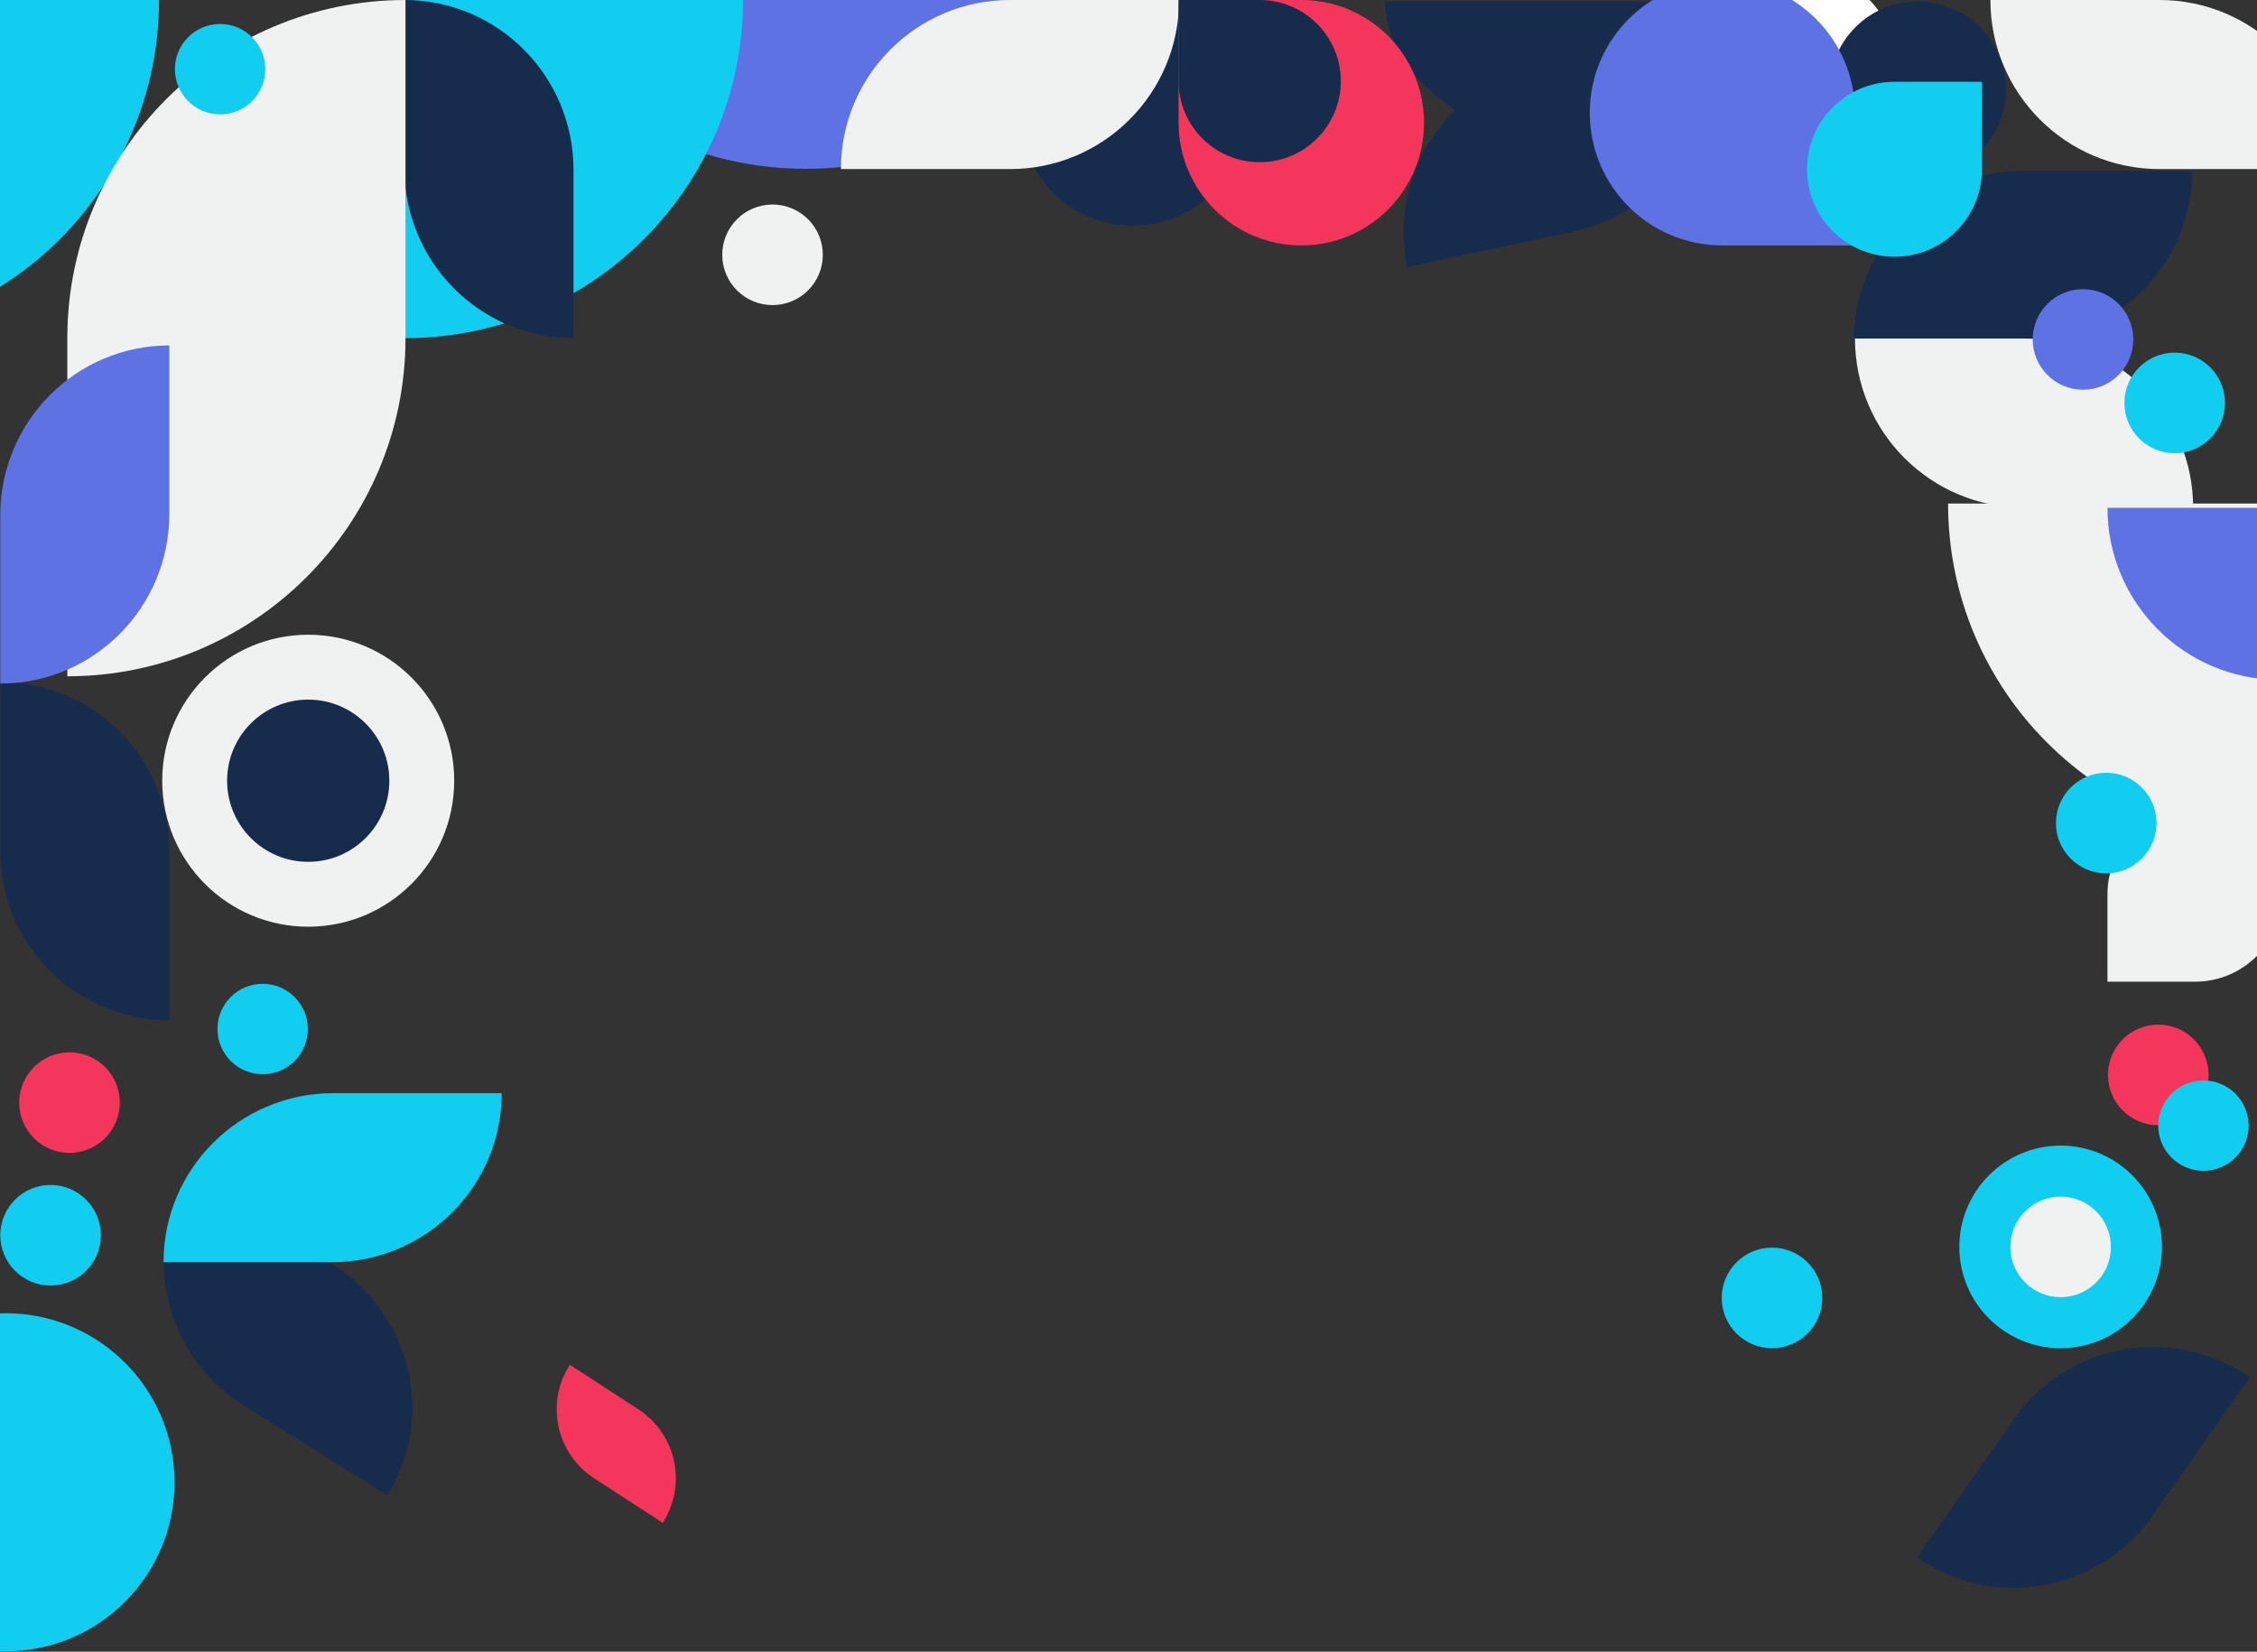 <?xml version="1.0" encoding="UTF-8"?>
<svg width="1600px" height="1171px" viewBox="0 0 1600 1171" version="1.1" xmlns="http://www.w3.org/2000/svg" xmlns:xlink="http://www.w3.org/1999/xlink">
    <rect x="0" y="0" width="1600" height="1171" fill="#333333" stroke="none"/>
    <!-- Generator: Sketch 59 (86127) - https://sketch.com -->
    <title>Rhône</title>
    <desc>Created with Sketch.</desc>
    <g id="Patterns" stroke="none" stroke-width="1" fill="none" fill-rule="evenodd">
        <g id="Rhône" fill-rule="nonzero">
            <g transform="translate(-127, -126)">
                <path d="M833,296 L833,296 C697.688,296 588,186.312 588,51 L588,51 L833,51 L833,296 Z" id="Shape-Copy-10" fill="#5E72E4" transform="translate(710.5, 173.5) rotate(-49) translate(-710.5, -173.5) "></path>
                <path d="M0,126 C132.398,126 239.73,233.332 239.73,365.73 L0,365.73 L0,126 Z" id="Shape" fill="#11CDEF" transform="translate(119.865, 245.865) rotate(-270) translate(-119.865, -245.865) "></path>
                <path d="M930,126 C974.182,126 1010,161.818 1010,206 C1010,250.182 974.182,286 930,286 C885.818,286 850,250.182 850,206 C850,161.818 885.818,126 930,126 Z" id="Shape-Copy-5" fill="#172B4D" transform="translate(930, 206) scale(-1, -1) rotate(-90) translate(-930, -206) "></path>
                <path d="M414,126 C546.398,126 653.73,233.332 653.73,365.73 L414,365.73 L414,126 Z" id="Shape-Copy-4" fill="#11CDEF" transform="translate(533.865, 245.865) rotate(-270) translate(-533.865, -245.865) "></path>
                <path d="M247.058,849.323 L247.058,729.458 C247.058,663.259 193.392,609.593 127.193,609.593 L127.193,609.593 L127.193,729.458 C127.193,795.657 180.859,849.323 247.058,849.323 L247.058,849.323 Z" id="Shape" fill="#172B4D"></path>
                <path d="M1680.982,247.189 L1561.117,247.189 C1494.918,247.189 1441.252,300.855 1441.252,367.054 L1441.252,367.054 L1561.117,367.054 C1627.316,367.054 1680.982,313.388 1680.982,247.189 L1680.982,247.189 Z" id="Shape" fill="#172B4D"></path>
                <path d="M1349.321,171.777 L1229.456,171.777 C1163.257,171.777 1109.591,225.443 1109.591,291.642 L1109.591,291.642 L1229.456,291.642 C1295.655,291.642 1349.321,237.976 1349.321,171.777 L1349.321,171.777 Z" id="Shape-Copy" fill="#172B4D" transform="translate(1229.456, 231.709) rotate(-12) translate(-1229.456, -231.709) "></path>
                <path d="M1681.73,366 L1561.865,366 C1495.666,366 1442,419.665 1442,485.865 L1442,485.865 L1561.865,485.865 C1628.064,485.865 1681.73,432.199 1681.73,366 L1681.73,366 Z" id="Shape" fill="#F0F1F1" transform="translate(1561.865, 425.932) scale(1, -1) translate(-1561.865, -425.932) "></path>
                <path d="M1532,127 L1320.5,127 C1203.693,127 1109,180.665 1109,246.865 L1109,246.865 L1320.5,246.865 C1437.307,246.865 1532,193.199 1532,127 L1532,127 Z" id="Shape-Copy-6" fill="#172B4D" transform="translate(1320.5, 186.932) scale(1, -1) translate(-1320.5, -186.932) "></path>
                <path d="M1407.5,107 C1442.017,107 1470,134.982 1470,169.5 C1470,204.018 1442.017,232 1407.5,232 C1372.983,232 1345,204.018 1345,169.5 C1345,134.982 1372.983,107 1407.5,107 Z" id="Shape-Copy-11" fill="#FFFFFF" transform="translate(1407.5, 169.5) scale(-1, -1) rotate(-90) translate(-1407.5, -169.5) "></path>
                <path d="M1486.5,127 C1521.017,127 1549,154.982 1549,189.5 C1549,224.018 1521.017,252 1486.5,252 C1451.983,252 1424,224.018 1424,189.5 C1424,154.982 1451.983,127 1486.5,127 Z" id="Shape-Copy-9" fill="#172B4D" transform="translate(1486.5, 189.5) scale(-1, -1) rotate(-90) translate(-1486.5, -189.5) "></path>
                <path d="M962.86,126 L842.995,126 C776.796,126 723.13,179.665 723.13,245.865 L723.13,245.865 L842.995,245.865 C909.194,245.865 962.86,192.199 962.86,126 L962.86,126 Z" id="Shape-Copy-2" fill="#F0F1F1"></path>
                <path d="M1777.73,245.865 L1657.865,245.865 C1591.666,245.865 1538,192.199 1538,126 L1538,126 L1657.865,126 C1724.064,126 1777.73,179.665 1777.73,245.865 L1777.73,245.865 Z" id="Shape" fill="#F0F1F1"></path>
                <path d="M211.33,1131.551 L331.221,1131.571 C397.434,1131.582 451.102,1078.678 451.091,1013.407 L451.091,1013.407 L331.2,1013.387 C264.987,1013.375 211.319,1066.28 211.33,1131.551 L211.33,1131.551 Z" id="Shape" fill="#172B4D" transform="translate(331.211, 1072.479) scale(1, -1) rotate(-212) translate(-331.211, -1072.479) "></path>
                <path d="M413.696,126 L413.696,245.259 C413.696,311.793 467.362,365.73 533.561,365.73 L533.561,365.73 L533.561,246.471 C533.561,179.935 479.895,126 413.696,126 L413.696,126 Z" id="Shape" fill="#172B4D"></path>
                <path d="M414.455,126 L414.455,365.73 C414.455,498.128 307.123,605.46 174.726,605.46 L174.726,605.46 L174.726,365.73 C174.726,233.332 282.057,126 414.455,126 L414.455,126 Z" id="Shape" fill="#F0F1F1"></path>
                <path d="M247.058,370.896 L247.058,490.155 C247.058,556.689 193.392,610.626 127.193,610.626 L127.193,610.626 L127.193,491.367 C127.193,424.831 180.859,370.896 247.058,370.896 L247.058,370.896 Z" id="Shape" fill="#5E72E4"></path>
                <path d="M482.655,900.988 L363.396,900.988 C296.862,900.988 242.925,954.654 242.925,1020.853 L242.925,1020.853 L362.184,1020.853 C428.72,1020.853 482.655,967.187 482.655,900.988 L482.655,900.988 Z" id="Shape" fill="#11CDEF"></path>
                <path d="M505.79,1120.554 L563.587,1120.554 C595.832,1120.554 621.972,1146.562 621.972,1178.645 L621.972,1178.645 L564.175,1178.645 C531.929,1178.645 505.79,1152.636 505.79,1120.554 L505.79,1120.554 Z" id="Shape" fill="#F5365C" transform="translate(563.881, 1149.599) rotate(33) translate(-563.881, -1149.599) "></path>
                <path d="M1543.912,1286.211 L1543.912,1166.951 C1543.912,1100.418 1597.577,1046.481 1663.776,1046.481 L1663.776,1046.481 L1663.776,1165.741 C1663.776,1232.274 1610.111,1286.211 1543.912,1286.211 L1543.912,1286.211 Z" id="Shape" fill="#172B4D" transform="translate(1603.844, 1166.346) rotate(35) translate(-1603.844, -1166.346) "></path>
                <path d="M1515.973,1010.004 C1515.973,970.34 1548.125,938.188 1587.788,938.188 L1587.788,938.188 C1627.452,938.188 1659.604,970.34 1659.604,1010.004 L1659.604,1010.004 C1659.604,1049.667 1627.452,1081.819 1587.788,1081.819 L1587.788,1081.819 C1548.125,1081.819 1515.973,1049.667 1515.973,1010.004 L1515.973,1010.004 Z" id="Shape" fill="#11CDEF"></path>
                <path d="M1552.139,1010.004 C1552.139,990.315 1568.1,974.354 1587.788,974.354 L1587.788,974.354 C1607.476,974.354 1623.438,990.315 1623.438,1010.004 L1623.438,1010.004 C1623.438,1029.692 1607.476,1045.653 1587.788,1045.653 L1587.788,1045.653 C1568.1,1045.653 1552.139,1029.692 1552.139,1010.004 L1552.139,1010.004 Z" id="Shape" fill="#F0F1F1"></path>
                <path d="M1347.542,1046.17 C1347.542,1026.482 1363.503,1010.52 1383.191,1010.52 L1383.191,1010.52 C1402.879,1010.52 1418.841,1026.482 1418.841,1046.17 L1418.841,1046.17 C1418.841,1065.858 1402.879,1081.819 1383.191,1081.819 L1383.191,1081.819 C1363.503,1081.819 1347.542,1065.858 1347.542,1046.17 L1347.542,1046.17 Z" id="Shape" fill="#11CDEF"></path>
                <path d="M1621.371,888.072 C1621.371,868.384 1637.333,852.423 1657.021,852.423 L1657.021,852.423 C1676.709,852.423 1692.67,868.384 1692.67,888.072 L1692.67,888.072 C1692.67,907.76 1676.709,923.721 1657.021,923.721 L1657.021,923.721 C1637.333,923.721 1621.371,907.76 1621.371,888.072 L1621.371,888.072 Z" id="Shape" fill="#F5365C"></path>
                <path d="M639,306.649 C639,286.961 654.961,271 674.649,271 L674.649,271 C694.337,271 710.299,286.961 710.299,306.649 L710.299,306.649 C710.299,326.337 694.337,342.299 674.649,342.299 L674.649,342.299 C654.961,342.299 639,326.337 639,306.649 L639,306.649 Z" id="Shape-Copy-7" fill="#F0F1F1"></path>
                <path d="M1568,366.649 C1568,346.961 1583.961,331 1603.649,331 L1603.649,331 C1623.337,331 1639.299,346.961 1639.299,366.649 L1639.299,366.649 C1639.299,386.337 1623.337,402.299 1603.649,402.299 L1603.649,402.299 C1583.961,402.299 1568,386.337 1568,366.649 L1568,366.649 Z" id="Shape" fill="#5E72E4"></path>
                <path d="M198.492,1001.737 C198.492,1021.425 182.532,1037.386 162.843,1037.386 L162.843,1037.386 C143.154,1037.386 127.193,1021.425 127.193,1001.737 L127.193,1001.737 C127.193,982.049 143.154,966.087 162.843,966.087 L162.843,966.087 C182.532,966.087 198.492,982.049 198.492,1001.737 L198.492,1001.737 Z" id="Shape" fill="#11CDEF"></path>
                <path d="M1747.73,722.73 L1747.73,722.73 C1615.332,722.73 1508,615.398 1508,483 L1508,483 L1747.73,483 L1747.73,722.73 Z" id="Shape" fill="#F0F1F1" transform="translate(1627.865, 602.865) scale(-1, -1) rotate(-180) translate(-1627.865, -602.865) "></path>
                <path d="M211.925,907.705 C211.925,927.393 195.965,943.354 176.276,943.354 L176.276,943.354 C156.587,943.354 140.626,927.393 140.626,907.705 L140.626,907.705 C140.626,888.017 156.587,872.056 176.276,872.056 L176.276,872.056 C195.965,872.056 211.925,888.017 211.925,907.705 L211.925,907.705 Z" id="Shape" fill="#F5365C"></path>
                <path d="M1657,924.033 C1657,906.341 1671.341,892 1689.033,892 C1706.724,892 1721.066,906.341 1721.066,924.033 C1721.066,941.724 1706.724,956.066 1689.033,956.066 C1671.341,956.066 1657,941.724 1657,924.033 Z" id="Shape" fill="#11CDEF"></path>
                <path d="M281.158,855.522 C281.158,837.831 295.499,823.49 313.191,823.49 L313.191,823.49 C330.882,823.49 345.223,837.831 345.223,855.522 L345.223,855.522 C345.223,873.214 330.882,887.555 313.191,887.555 L313.191,887.555 C295.499,887.555 281.158,873.214 281.158,855.522 L281.158,855.522 Z" id="Shape" fill="#11CDEF"></path>
                <path d="M251,175.033 C251,157.341 265.342,143 283.033,143 L283.033,143 C300.724,143 315.066,157.341 315.066,175.033 L315.066,175.033 C315.066,192.724 300.724,207.066 283.033,207.066 L283.033,207.066 C265.342,207.066 251,192.724 251,175.033 L251,175.033 Z" id="Shape-Copy-8" fill="#11CDEF"></path>
                <path d="M1744.998,759.998 C1744.998,725.758 1717.24,698 1682.998,698 L1682.998,698 C1648.758,698 1621,725.758 1621,759.998 L1621,759.998 C1621,794.24 1648.758,821.998 1682.998,821.998 L1744.998,821.998 L1744.998,759.998 Z" id="Shape" fill="#F0F1F1" transform="translate(1682.999, 759.999) scale(-1, 1) translate(-1682.999, -759.999) "></path>
                <path d="M1442,206 C1442,154.086 1399.914,112 1348,112 L1348,112 C1296.086,112 1254,154.086 1254,206 L1254,206 C1254,257.914 1296.086,300 1348,300 L1442,300 L1442,206 Z" id="Shape" fill="#5E72E4"></path>
                <path d="M1531.998,245.998 C1531.998,211.758 1504.24,184 1469.998,184 L1469.998,184 C1435.758,184 1408,211.758 1408,245.998 L1408,245.998 C1408,280.24 1435.758,307.998 1469.998,307.998 L1531.998,307.998 L1531.998,245.998 Z" id="Shape" fill="#11CDEF" transform="translate(1469.999, 245.999) scale(1, -1) translate(-1469.999, -245.999) "></path>
                <path d="M962.504,213 C962.504,261.048 1001.456,300 1049.504,300 L1049.504,300 C1097.552,300 1136.504,261.048 1136.504,213 L1136.504,213 C1136.504,164.952 1097.552,126 1049.504,126 L962.504,126 L962.504,213 Z" id="Shape" fill="#F5365C"></path>
                <path d="M962.504,183.501 C962.504,215.256 988.247,241 1020.005,241 L1020.005,241 C1051.76,241 1077.504,215.256 1077.504,183.501 L1077.504,183.501 C1077.504,151.744 1051.76,126 1020.005,126 L962.504,126 L962.504,183.501 Z" id="Shape" fill="#172B4D"></path>
                <path d="M242,679.5 C242,622.339 288.339,576 345.5,576 L345.5,576 C402.661,576 449,622.339 449,679.5 L449,679.5 C449,736.661 402.661,783 345.5,783 L345.5,783 C288.339,783 242,736.661 242,679.5 L242,679.5 Z" id="Shape" fill="#F0F1F1"></path>
                <path d="M288,679.5 C288,647.744 313.744,622 345.5,622 L345.5,622 C377.256,622 403,647.744 403,679.5 L403,679.5 C403,711.256 377.256,737 345.5,737 L345.5,737 C313.744,737 288,711.256 288,679.5 L288,679.5 Z" id="Shape" fill="#172B4D"></path>
                <path d="M1742.932,607.932 L1742.932,607.932 C1675.589,607.932 1621,553.342 1621,486 L1621,486 L1742.932,486 L1742.932,607.932 Z" id="Shape" fill="#5E72E4" transform="translate(1681.966, 546.966) scale(-1, 1) rotate(-90) translate(-1681.966, -546.966) "></path>
                <path d="M1584.476,709.505 C1584.476,689.817 1600.437,673.856 1620.125,673.856 L1620.125,673.856 C1639.813,673.856 1655.775,689.817 1655.775,709.505 L1655.775,709.505 C1655.775,729.194 1639.813,745.155 1620.125,745.155 L1620.125,745.155 C1600.437,745.155 1584.476,729.194 1584.476,709.505 L1584.476,709.505 Z" id="Shape" fill="#11CDEF"></path>
                <path d="M1633,411.649 C1633,391.961 1648.961,376 1668.649,376 L1668.649,376 C1688.337,376 1704.299,391.961 1704.299,411.649 L1704.299,411.649 C1704.299,431.337 1688.337,447.299 1668.649,447.299 L1668.649,447.299 C1648.961,447.299 1633,431.337 1633,411.649 L1633,411.649 Z" id="Shape-Copy-3" fill="#11CDEF"></path>
                <path d="M11,1176.865 C11,1110.666 64.666,1057 130.865,1057 L130.865,1057 C197.064,1057 250.73,1110.666 250.73,1176.865 L250.73,1176.865 C250.73,1243.064 197.064,1296.73 130.865,1296.73 L130.865,1296.73 C64.666,1296.73 11,1243.064 11,1176.865 L11,1176.865 Z" id="Shape" fill="#11CDEF" transform="translate(130.865, 1176.865) scale(-1, -1) rotate(-90) translate(-130.865, -1176.865) "></path>
            </g>
        </g>
    </g>
</svg>